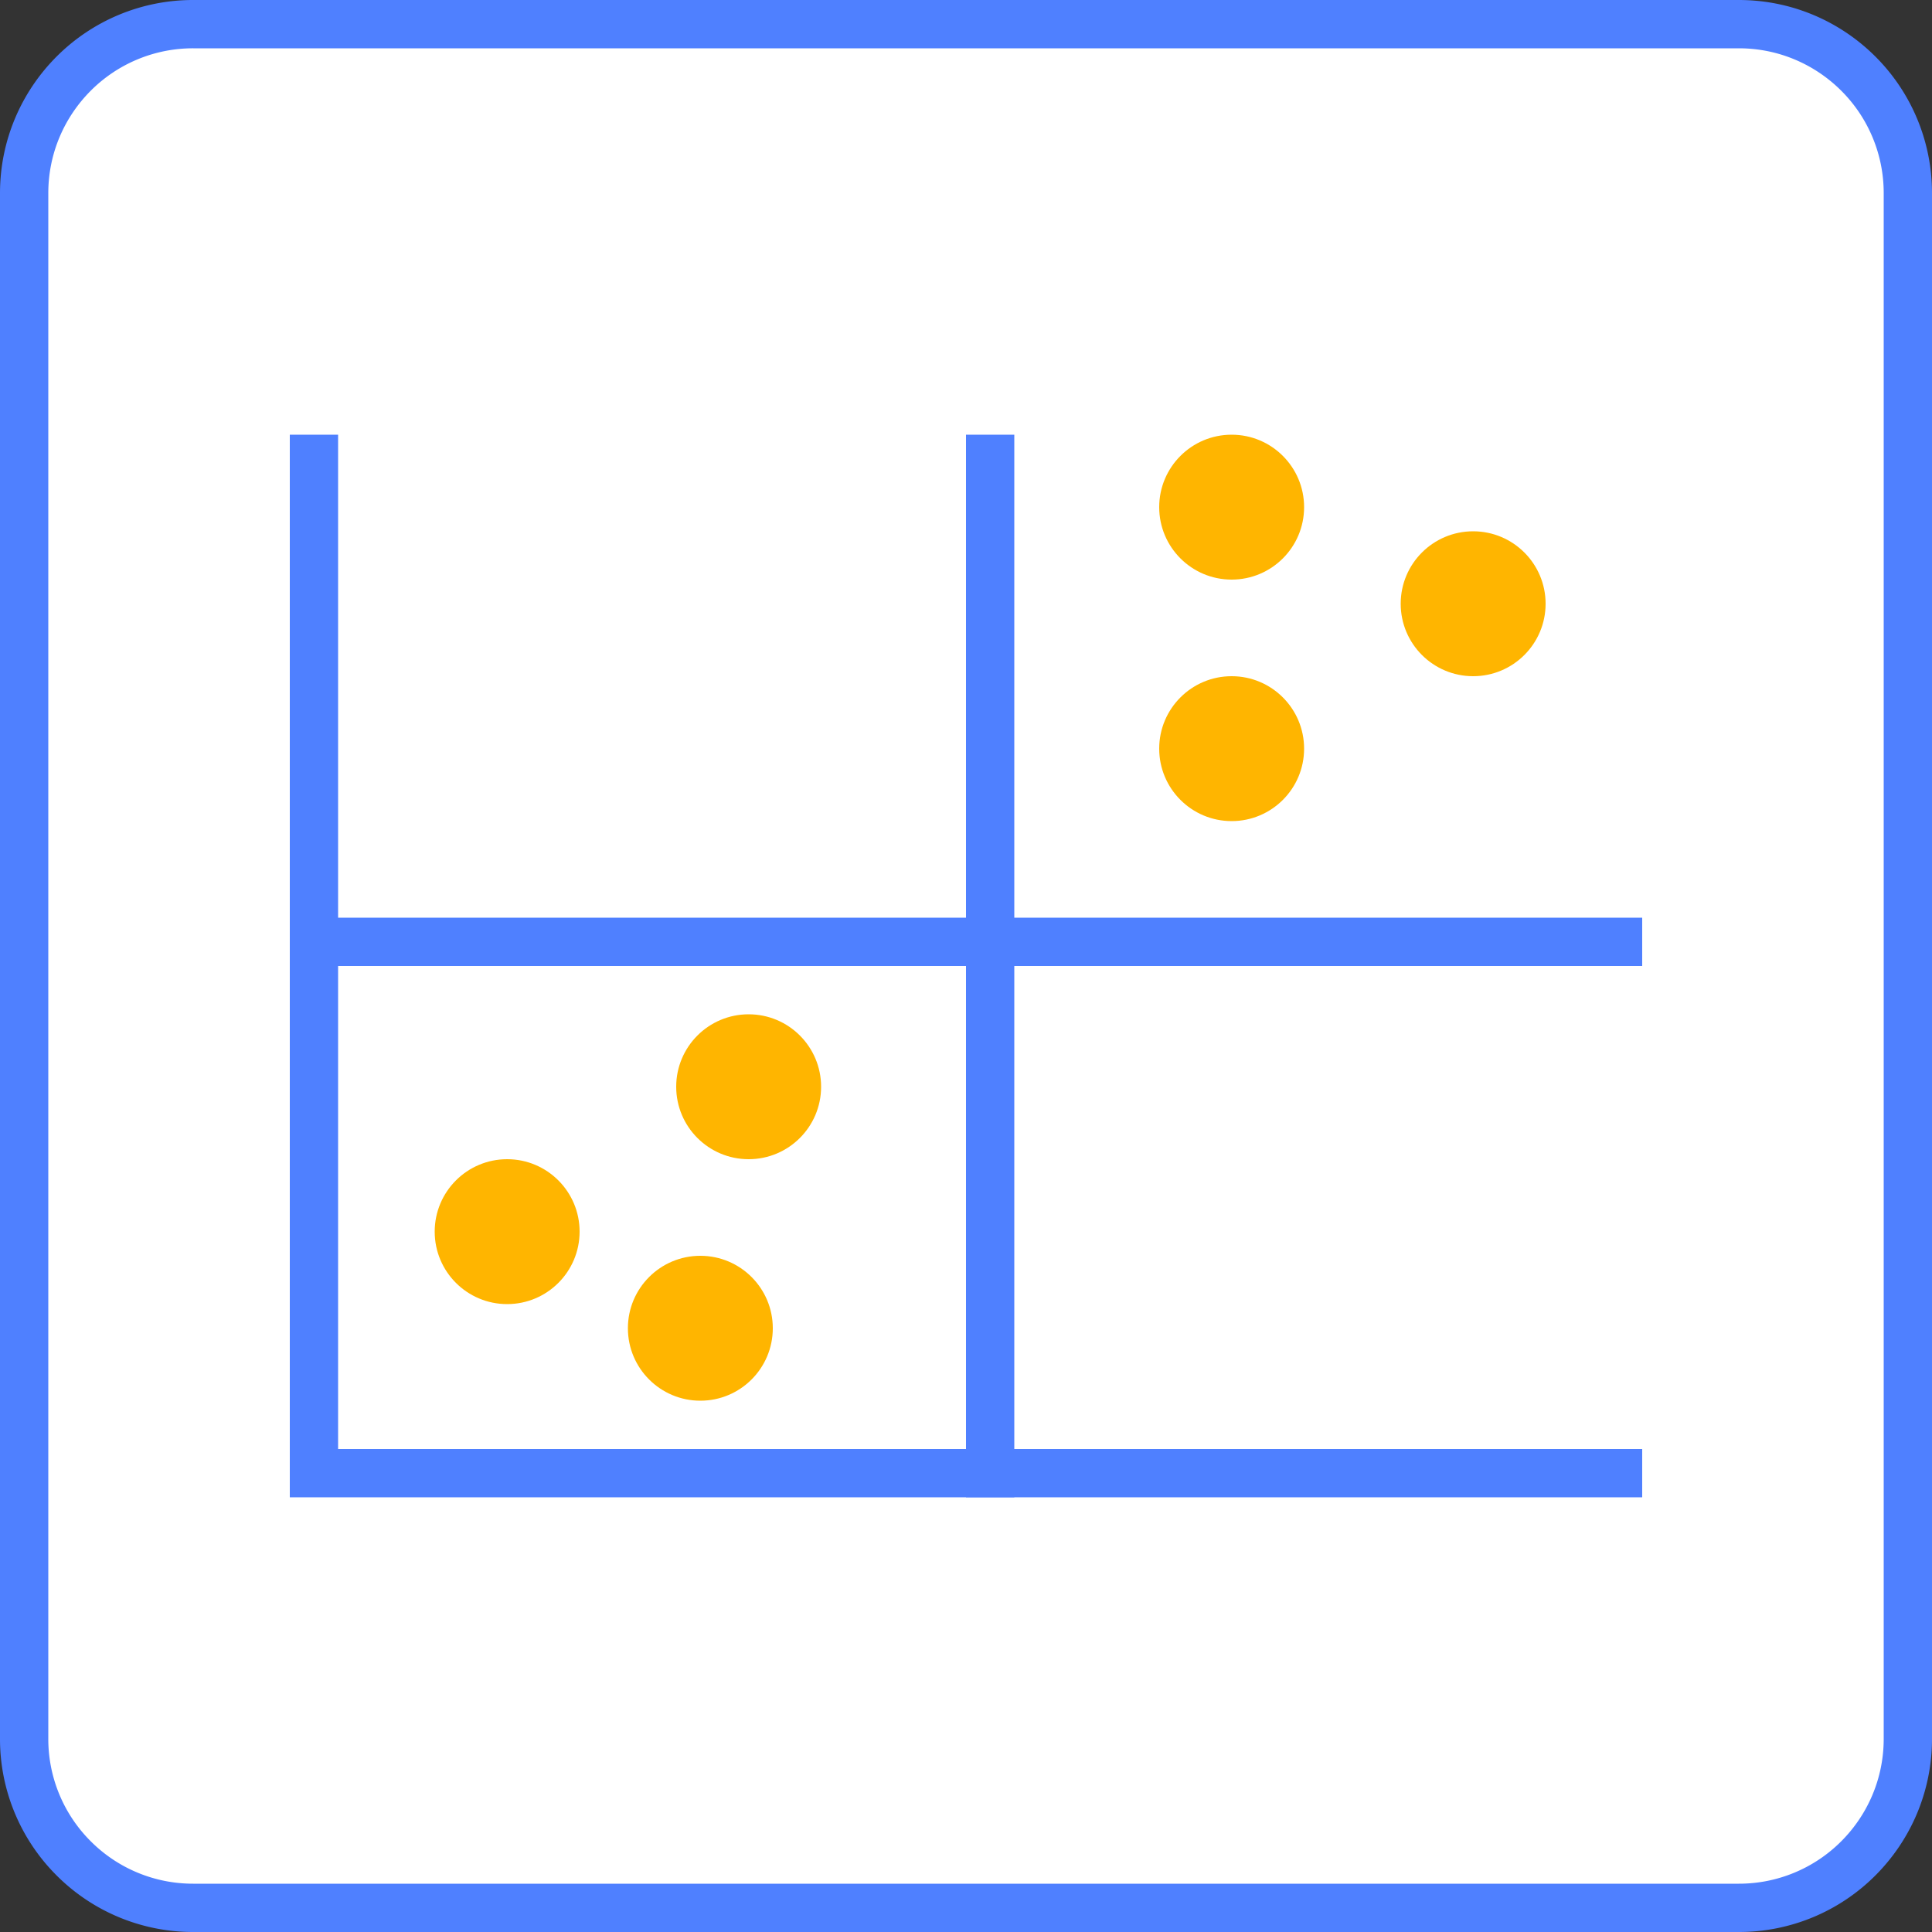<svg width="40" height="40" xmlns="http://www.w3.org/2000/svg"><rect width="100%" height="100%" fill="#333333" stroke="none"/><g fill="none" fill-rule="evenodd"><path d="M36 .5c.966 0 1.841.392 2.475 1.025A3.489 3.489 0 0 1 39.5 4v32c0 .966-.392 1.841-1.025 2.475A3.489 3.489 0 0 1 36 39.5H4a3.489 3.489 0 0 1-2.475-1.025A3.489 3.489 0 0 1 .5 36V4c0-.966.392-1.841 1.025-2.475A3.489 3.489 0 0 1 4 .5z" stroke="#4F80FF" fill="#FFF" fill-rule="nonzero"/><g transform="translate(6 9)"><path d="M1 0v21h27v1H0V0h1z" fill="#4F80FF" fill-rule="nonzero"/><path fill="#4F80FF" fill-rule="nonzero" d="M14 0h1v22h-1z"/><path fill="#4F80FF" fill-rule="nonzero" d="M28 10v1H0v-1z"/><circle fill="#FFB500" cx="4.5" cy="16.5" r="1.5"/><circle fill="#FFB500" cx="8.5" cy="18.5" r="1.5"/><circle fill="#FFB500" cx="9.5" cy="13.5" r="1.5"/><circle fill="#FFB500" cx="19.5" cy="6.5" r="1.5"/><circle fill="#FFB500" cx="24.5" cy="3.5" r="1.5"/><circle fill="#FFB500" cx="19.5" cy="1.5" r="1.5"/></g></g></svg>